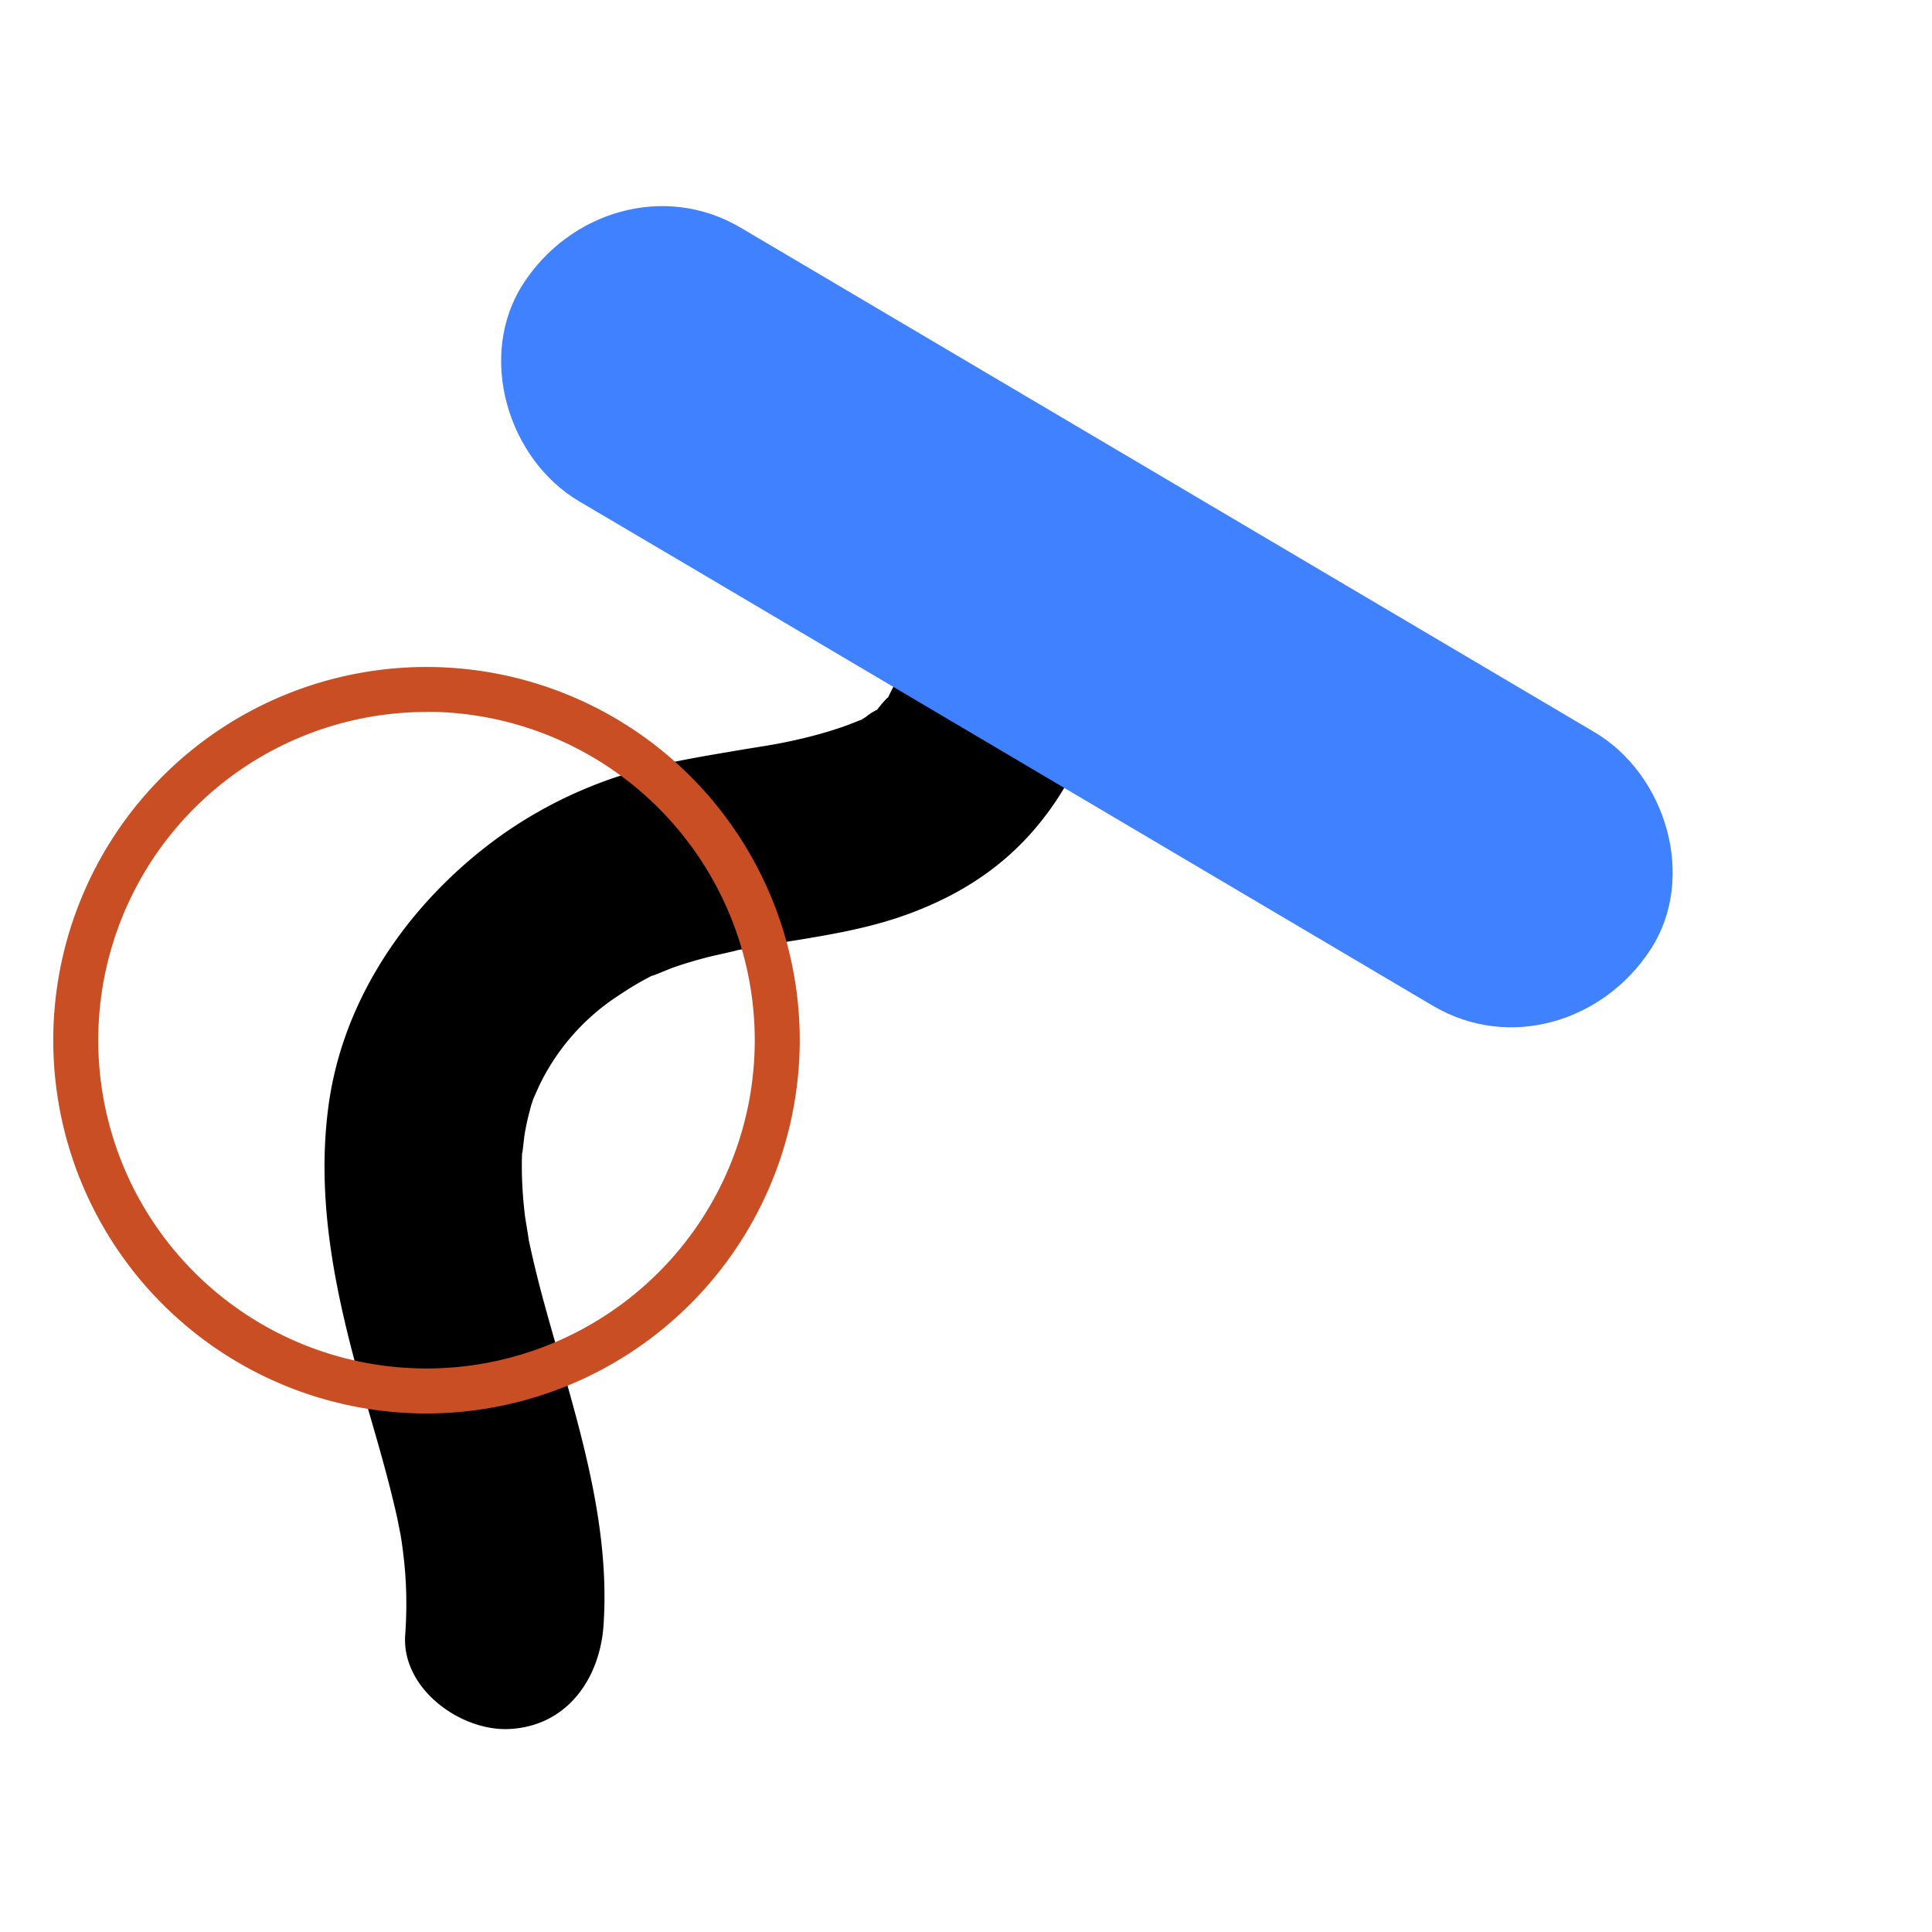 <svg xmlns="http://www.w3.org/2000/svg" viewBox="0 0 304 304"><defs><style>.cls-1{fill:#3f81ff;}.cls-2{fill:#c94e23;}</style></defs><g id="shape_11" data-name="shape 11"><path d="M157.27,77c9,5.39,14.8,13.63,15.61,24.28a39.91,39.91,0,0,1-6.43,24.31c-5.83,8.91-13.58,14.58-23.56,18.24-8.8,3.24-18.25,4-27.4,5.79,1.91-.36-3.7.86-4.15,1-1.82.46-3.61,1-5.38,1.61-.73.26-5.11,2.13-2.58.9a49.54,49.54,0,0,0-6,3.48,35,35,0,0,0-12.22,13.58c-.45.91-.85,1.83-1.26,2.76,0,.07-.81,2.38-.38,1,.48-1.57-.3,1.33-.39,1.71-.22.89-.4,1.79-.56,2.7s-.52,5-.38,2.09a58.91,58.91,0,0,0,0,6.09c.08,1.58.22,3.16.41,4.74.08.67,1,6,.38,2.8q1.14,5.48,2.62,10.88c4.5,16.52,10.53,33.34,9.37,50.72-.56,8.4-5.7,15.93-14.83,16.38-7.67.38-17-6.36-16.38-14.83a66.68,66.68,0,0,0,0-9.69c-.13-1.61-.31-3.23-.54-4.83-.06-.42-.54-3.31-.21-1.45s-.47-2.21-.45-2.14c-1.47-6.7-3.46-13.27-5.35-19.86C53,204.42,49.62,189.42,51.69,174,54,156.78,64.63,141.8,78.41,131.77a69.13,69.13,0,0,1,23.4-10.92c4.53-1.14,9.17-1.91,13.77-2.69,4.92-.84,6-.9,9.92-1.79a66.69,66.69,0,0,0,7.1-2c.77-.27,1.53-.57,2.28-.87,2.47-1-2.68,1.85,1.38-.7a8.1,8.1,0,0,1,1.64-1.07c1.27-.34-1.39,1.73.32-.31a15.88,15.88,0,0,1,1.31-1.52c1.16-1-.8,1.93.39-.54.39-.8.81-1.59,1.21-2.4.68-1.41.3-1.34,0,0,.16-.83.39-1.69.57-2.53.39-1.75-.16-1,0,.22-.11-.77-.06-1.64-.15-2.43.33,3.1-.4-.49.31,1.4s.09.34-.2-.13c1.41,1.48,1.66,1.81.77,1s-.58-.57.82.47c-7-4.21-11.31-13.19-7-21,3.84-6.93,13.48-11.5,21-7Z"/><path class="cls-1" d="M116.57,35.84l117.49,69.42,16.82,9.94c11.26,6.65,16.2,22.92,8.81,34.24s-22.18,15.93-34.24,8.81L108,88.83,91.14,78.89C79.88,72.24,75,56,82.33,44.65s22.18-15.94,34.24-8.81Z"/><path class="cls-2" d="M67.11,222.41a58.73,58.73,0,1,1,58.73-58.73A58.8,58.8,0,0,1,67.11,222.41Zm0-110.38a51.65,51.65,0,1,0,51.65,51.65A51.71,51.71,0,0,0,67.11,112Z"/></g></svg>